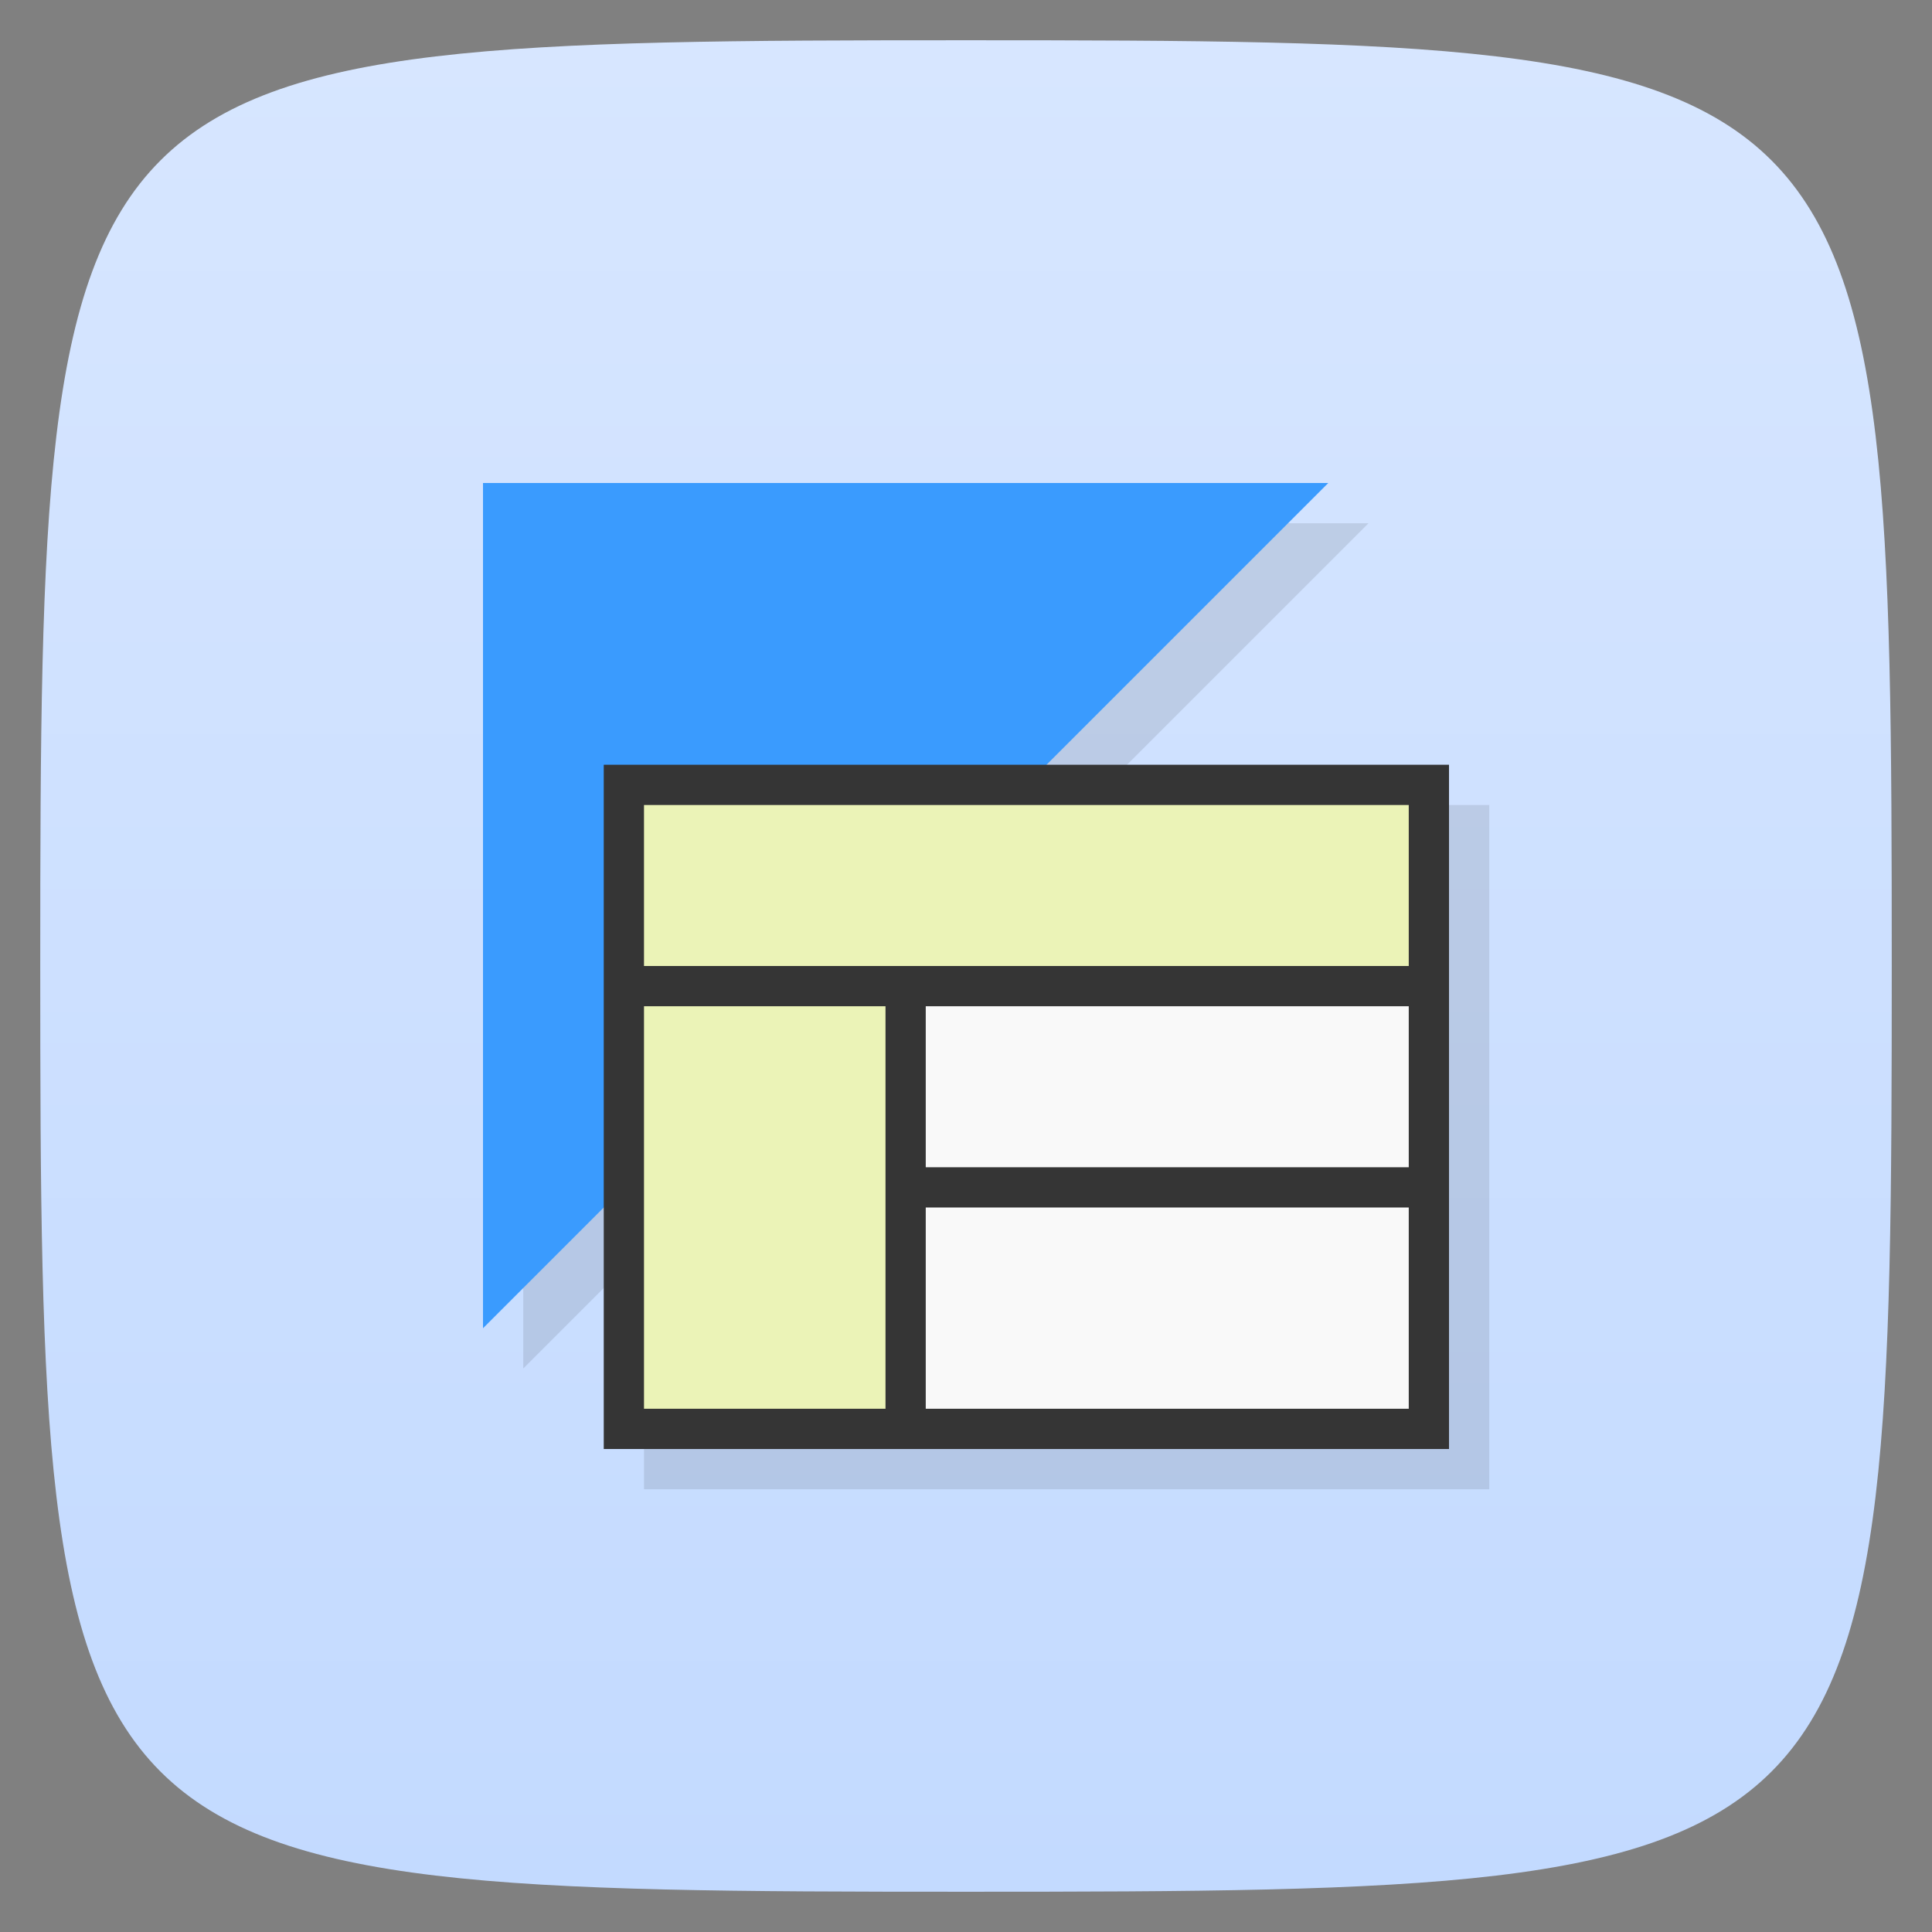 <svg viewBox="0 0 48 48" xmlns="http://www.w3.org/2000/svg" xmlns:xlink="http://www.w3.org/1999/xlink">
  <rect x="0" y="0" width="48" height="48" fill="#808080" stroke="none"/>
  <linearGradient id="a" gradientUnits="userSpaceOnUse" x2="0" y1="1" y2="47">
    <stop offset="0" stop-color="#d7e6ff"/>
    <stop offset="1" stop-color="#c3daff"/>
  </linearGradient>
  <path d="m24 1c22.703 0 23 .297 23 23 0 22.703-.297 23-23 23-22.703 0-23-.297-23-23 0-22.703.297-23 23-23z" fill="url(#a)"/>
  <path d="m13 13v21l3-3v6h21v-17h-10l7-7z" fill-opacity=".098"/>
  <path d="m12 12v21l21-21z" fill="#3a9bfe"/>
  <path d="m15 19h21v17h-21z" fill="#353535"/>
  <path d="m16 20h19v4h-19z" fill="#ebf3b7"/>
  <path d="m16 25h6v10h-6z" fill="#ebf3b7"/>
  <path d="m23 25h12v4h-12z" fill="#f9f9f9"/>
  <path d="m23 30h12v5h-12z" fill="#f9f9f9"/>
</svg>

